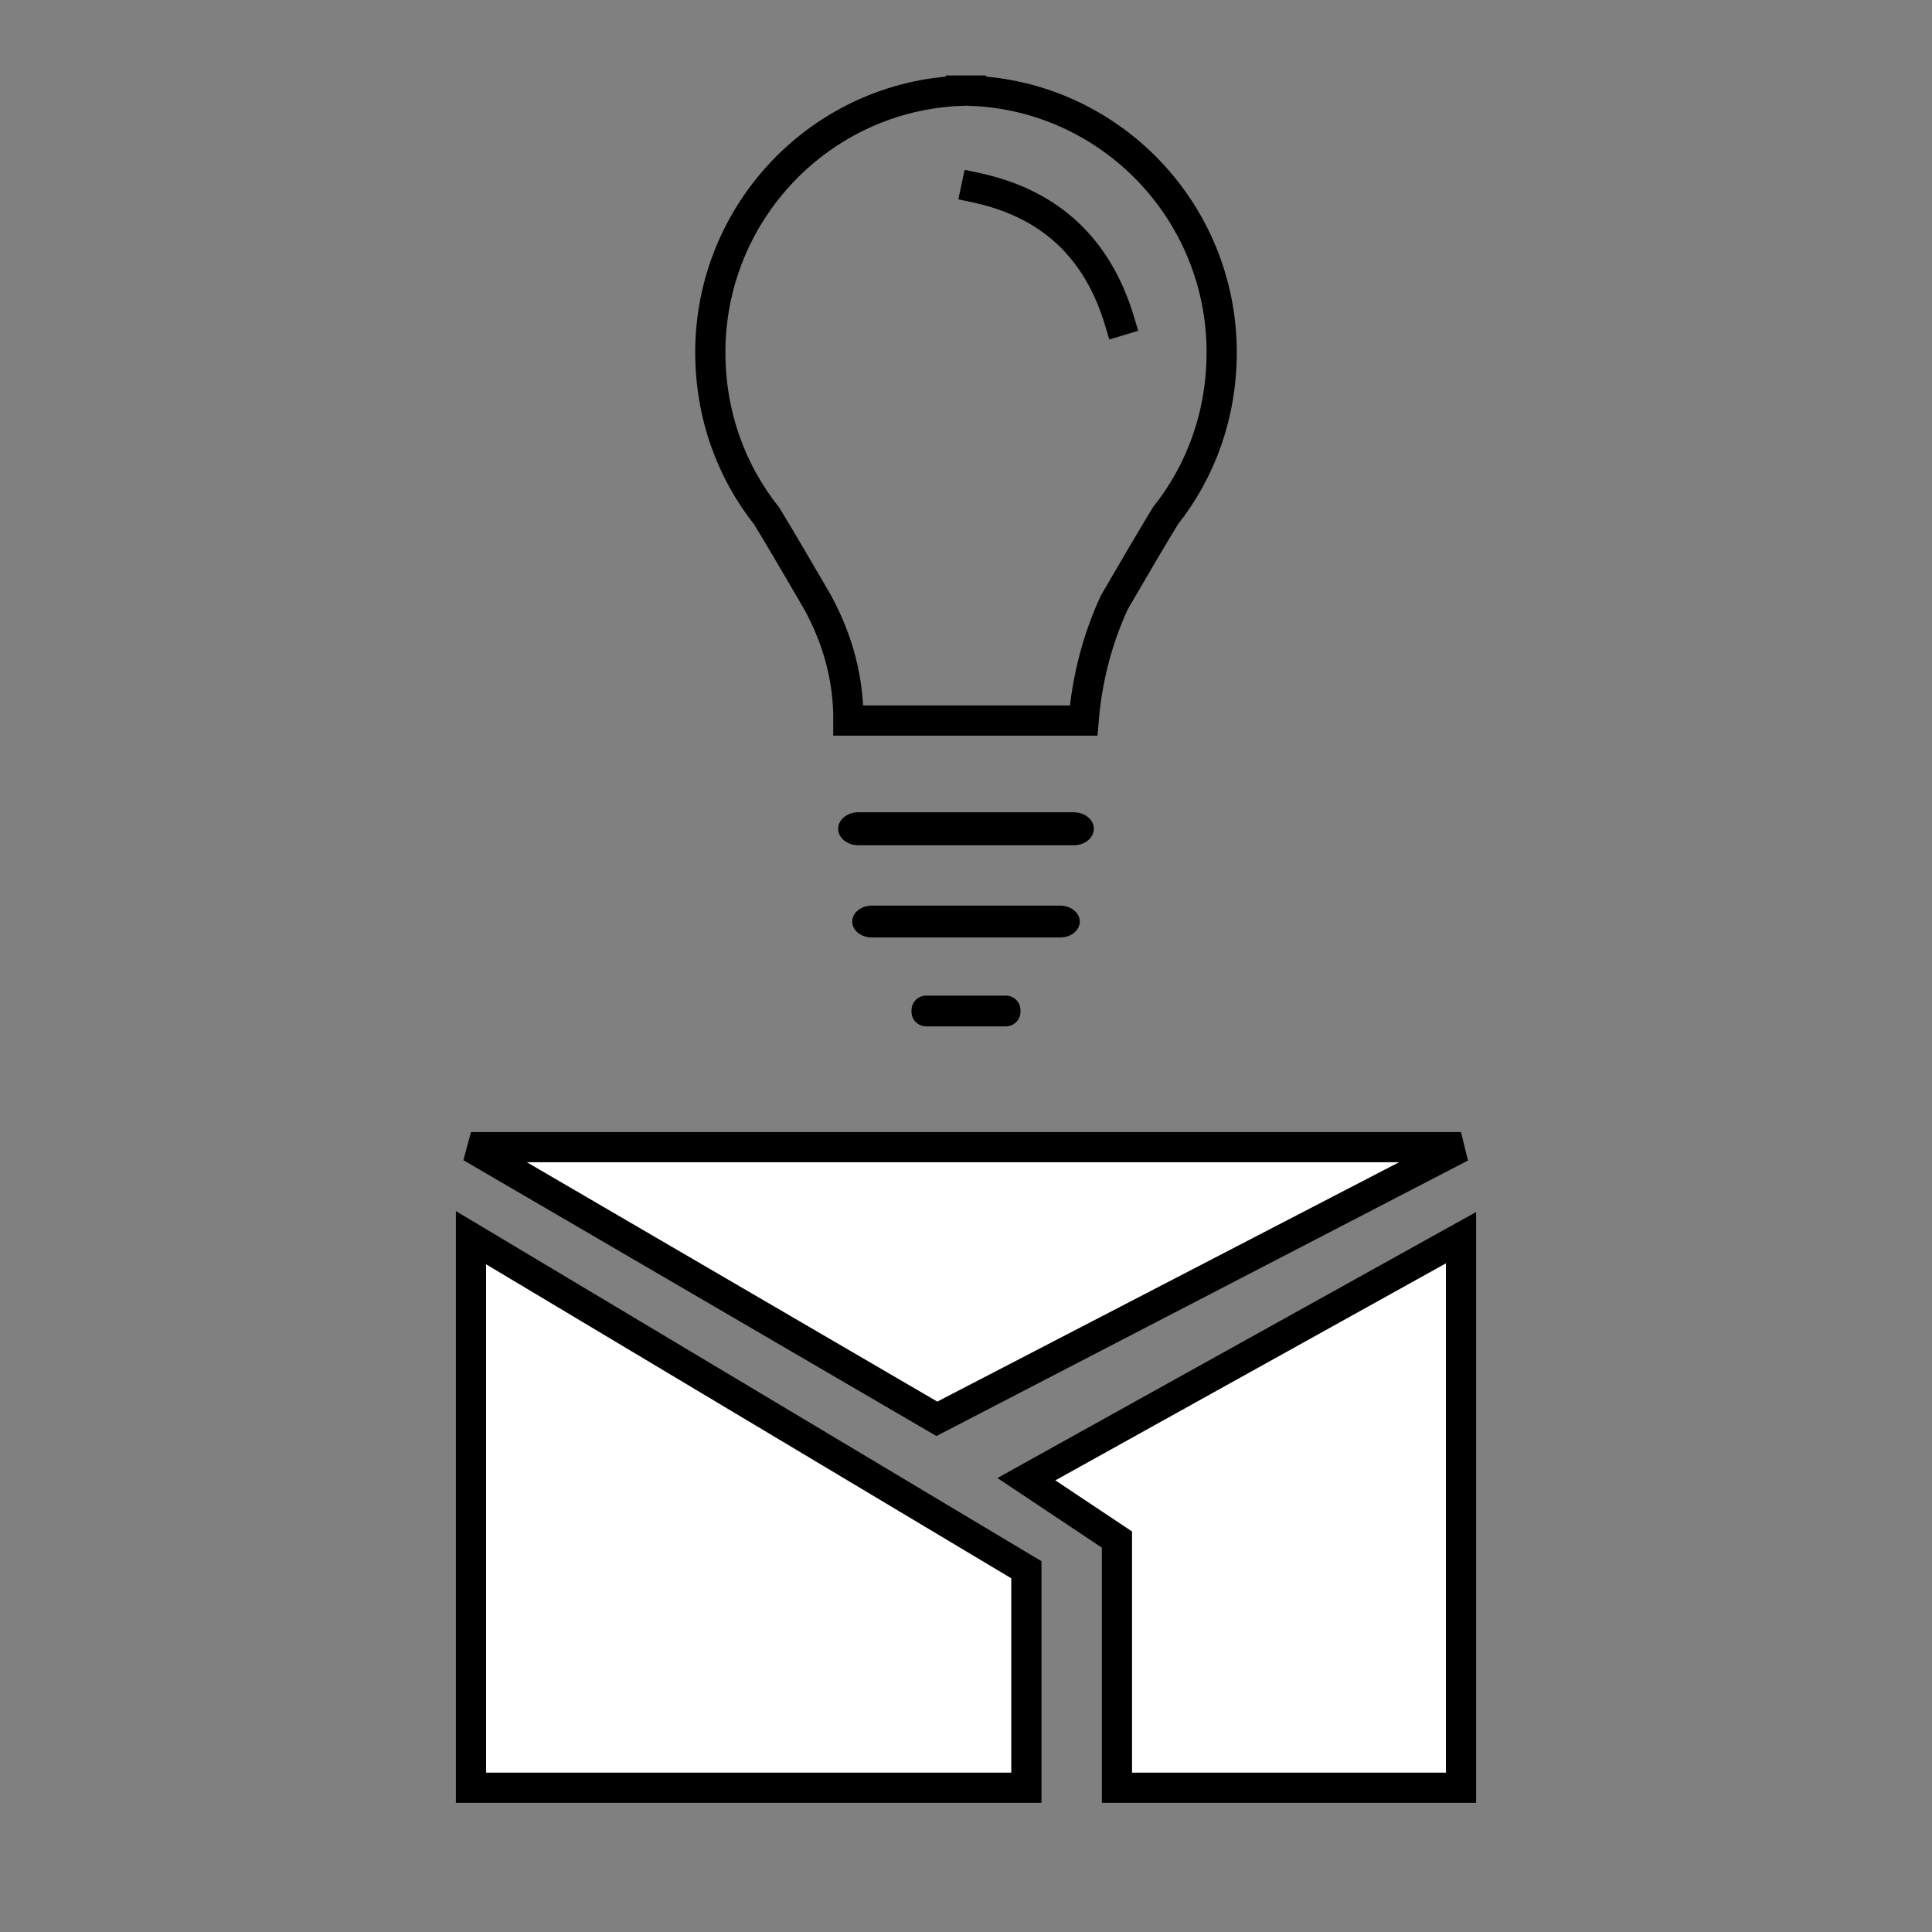<?xml version="1.0" encoding="UTF-8" standalone="no"?><!-- Generator: Gravit.io -->
<svg xmlns="http://www.w3.org/2000/svg" xmlns:xlink="http://www.w3.org/1999/xlink" style="isolation:isolate" viewBox="0 0 64 64" width="64pt" height="64pt">
<rect x="0" y="0" width="64" height="64" fill="#808080" stroke="none"/>
<path d=" M 15.602 38 L 48.398 38 L 31.035 47 L 15.602 38 Z " fill="rgb(255,255,255)" vector-effect="non-scaling-stroke" stroke-width="1" stroke="rgb(0,0,0)" stroke-linejoin="miter" stroke-linecap="square" stroke-miterlimit="3"/>
<path d=" M 34 49 L 48.398 41 L 48.398 59.221 L 37 59.221 L 37 51 L 34 49 Z " fill="rgb(255,255,255)" vector-effect="non-scaling-stroke" stroke-width="1" stroke="rgb(0,0,0)" stroke-linejoin="miter" stroke-linecap="square" stroke-miterlimit="3"/>
<path d=" M 15.602 41 L 15.602 59.221 L 34 59.221 L 34 52 L 15.602 41 Z " fill="rgb(255,255,255)" vector-effect="non-scaling-stroke" stroke-width="1" stroke="rgb(0,0,0)" stroke-linejoin="miter" stroke-linecap="square" stroke-miterlimit="3"/>
<path d=" M 31.831 3.007 C 27.219 3.185 23.53 7 23.53 11.674 C 23.53 13.72 24.211 15.602 25.393 17.086 L 25.393 17.086 Q 26.015 18.108 27.087 19.956 Q 28.114 21.847 28.104 23.869 L 31.831 23.869 L 32.169 23.869 L 32.169 23.869 L 35.896 23.869 Q 36.068 21.792 36.913 19.956 Q 37.985 18.108 38.607 17.086 L 38.607 17.086 C 39.789 15.602 40.47 13.72 40.47 11.674 C 40.47 7 36.781 3.185 32.169 3.007 L 32.169 3 C 32.113 3 32.056 3.001 32 3.001 C 31.944 3.001 31.887 3 31.831 3 L 31.831 3.007 Z " fill="none" vector-effect="non-scaling-stroke" stroke-width="1" stroke="rgb(0,0,0)" stroke-linejoin="miter" stroke-linecap="square" stroke-miterlimit="3"/>
<path d="M 28.427 26.908 L 35.573 26.908 C 35.938 26.908 36.235 27.153 36.235 27.454 L 36.235 27.454 C 36.235 27.755 35.938 28 35.573 28 L 28.427 28 C 28.062 28 27.765 27.755 27.765 27.454 L 27.765 27.454 C 27.765 27.153 28.062 26.908 28.427 26.908 Z" style="stroke:none;fill:#000000;stroke-miterlimit:10;"/>
<path d="M 28.878 30 L 35.122 30 C 35.479 30 35.769 30.236 35.769 30.528 L 35.769 30.528 C 35.769 30.819 35.479 31.055 35.122 31.055 L 28.878 31.055 C 28.521 31.055 28.231 30.819 28.231 30.528 L 28.231 30.528 C 28.231 30.236 28.521 30 28.878 30 Z" style="stroke:none;fill:#000000;stroke-miterlimit:10;"/>
<path d="M 30.679 32.981 L 33.321 32.981 C 33.588 32.981 33.805 33.198 33.805 33.465 L 33.805 33.516 C 33.805 33.783 33.588 34 33.321 34 L 30.679 34 C 30.412 34 30.195 33.783 30.195 33.516 L 30.195 33.465 C 30.195 33.198 30.412 32.981 30.679 32.981 Z" style="stroke:none;fill:#000000;stroke-miterlimit:10;"/>
<path d=" M 32.339 6.219 Q 35.991 7.002 37.082 10.623" fill="none" vector-effect="non-scaling-stroke" stroke-width="1" stroke="rgb(0,0,0)" stroke-linejoin="miter" stroke-linecap="square" stroke-miterlimit="3"/>
</svg>